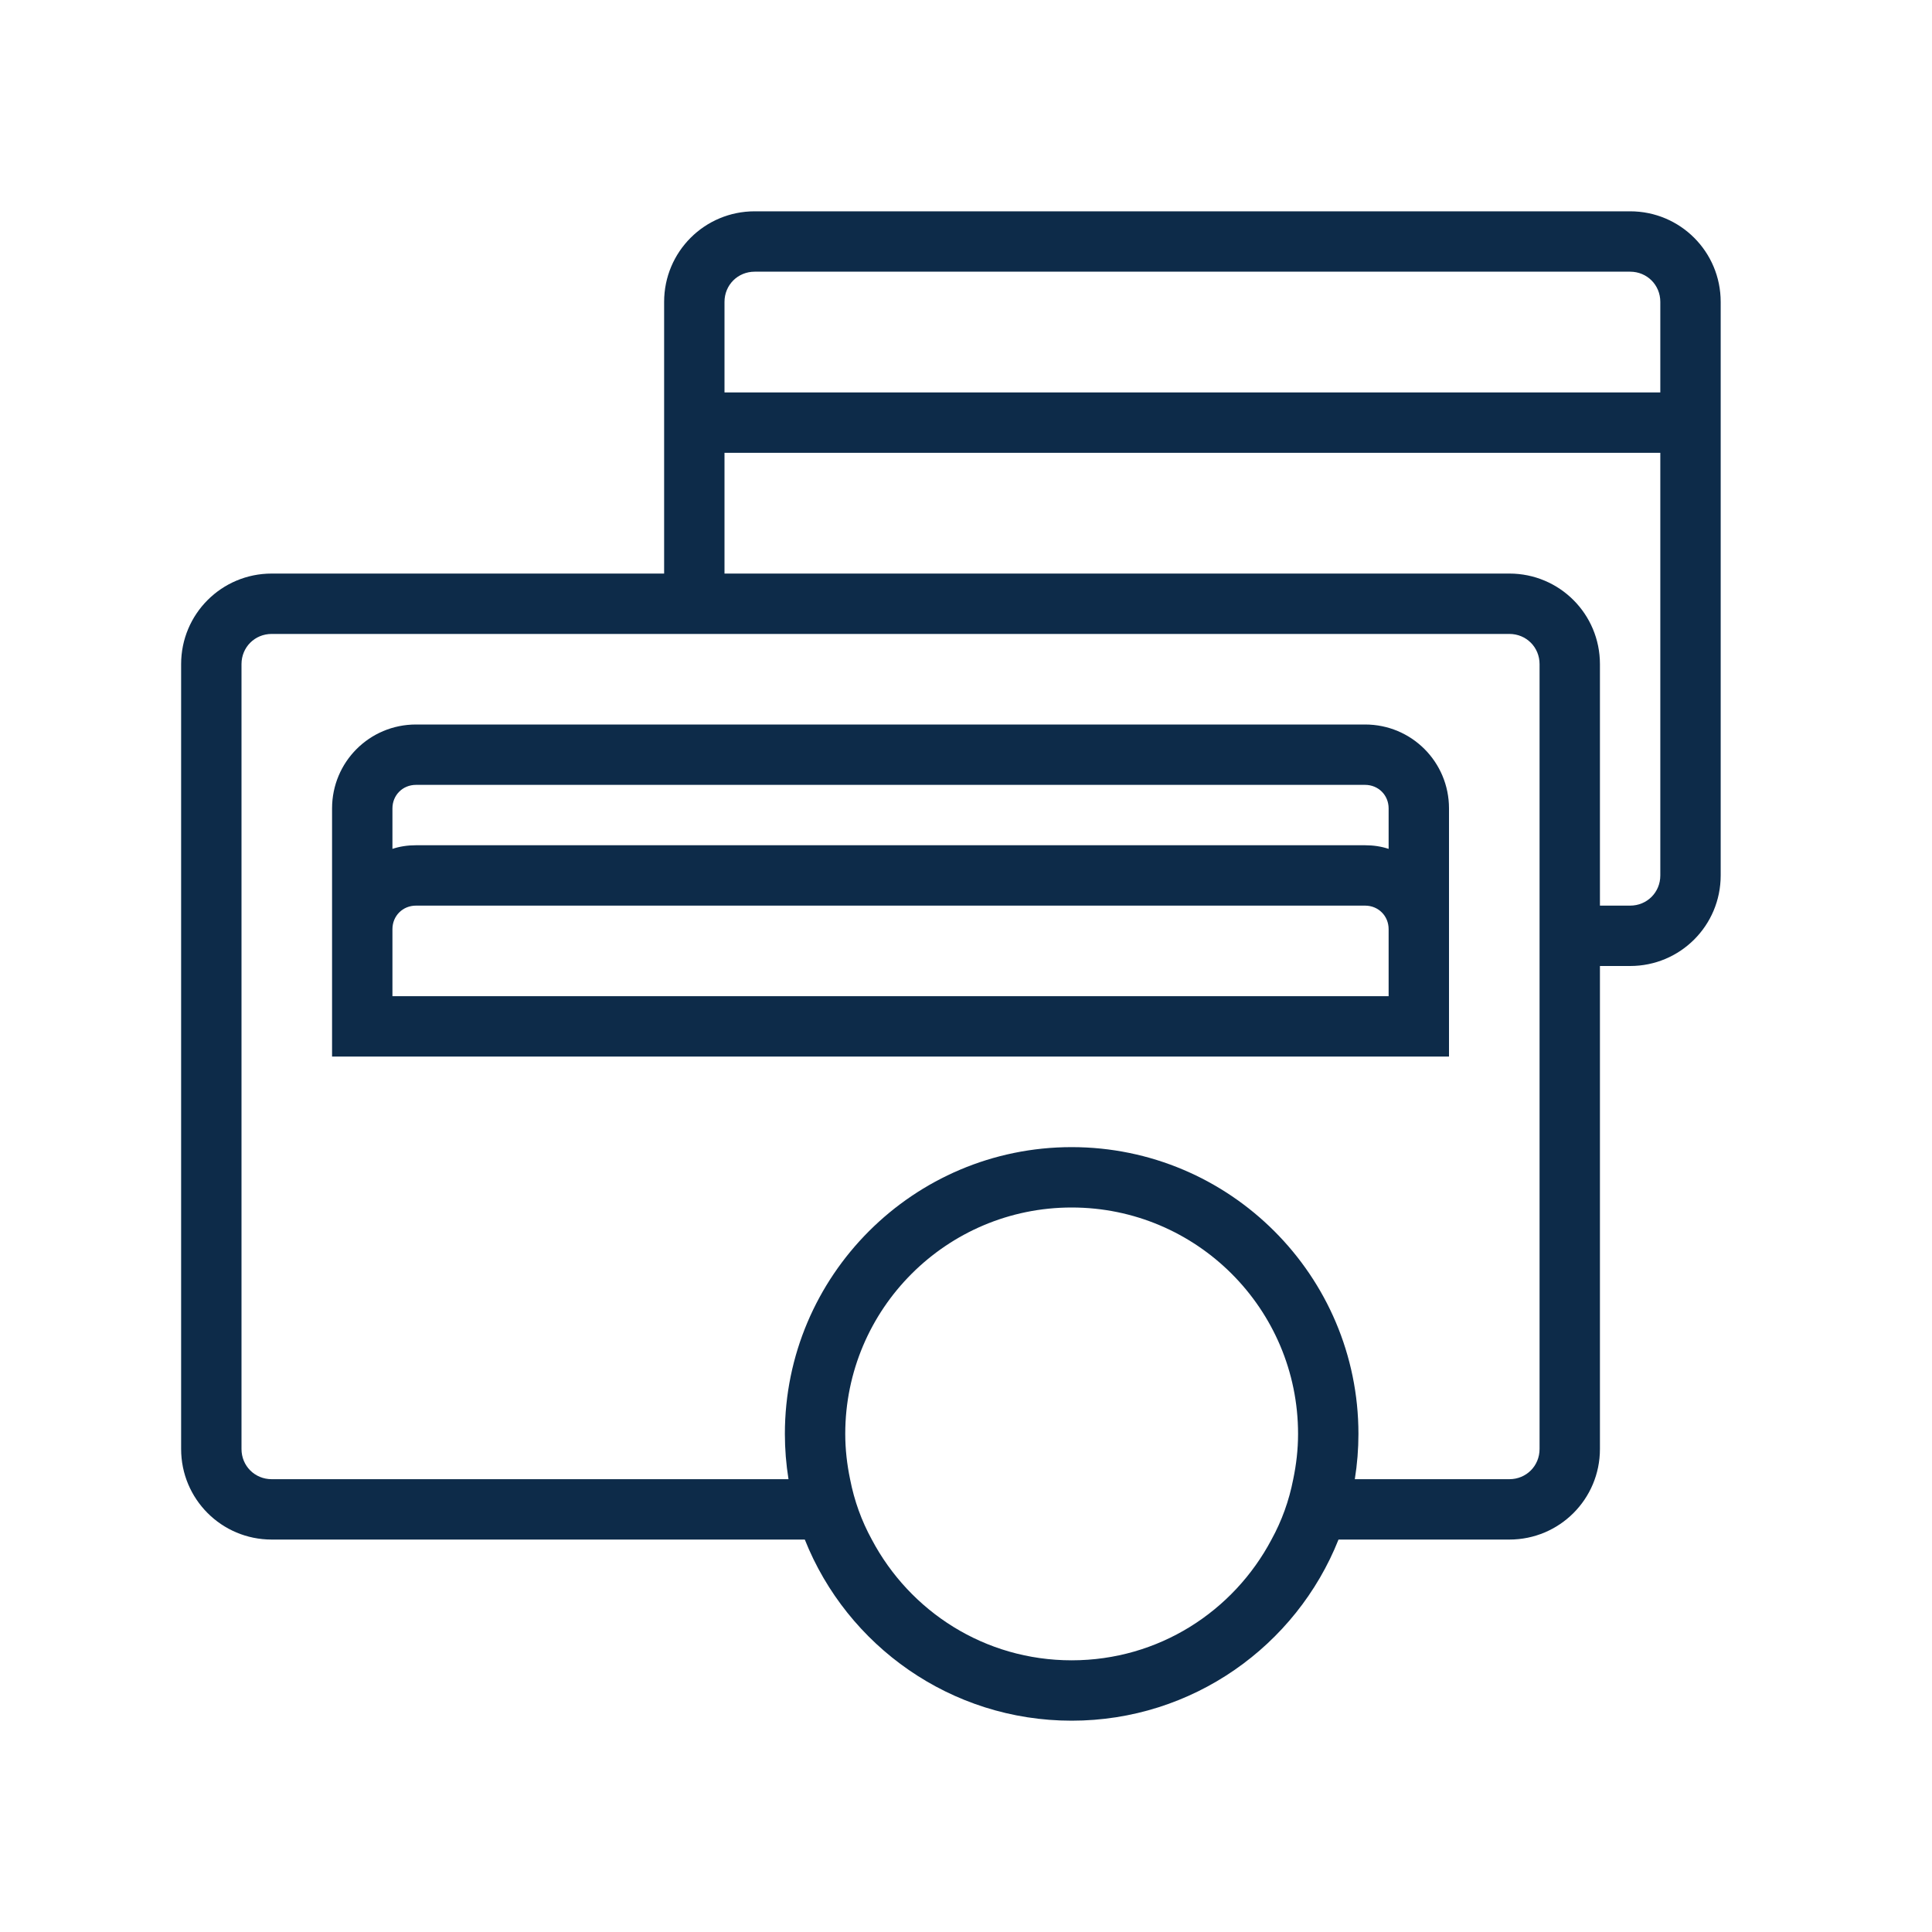 <svg width="32" height="32" viewBox="0 0 32 32" fill="none" xmlns="http://www.w3.org/2000/svg">
<path d="M27 3.5H12.5C11.67 3.5 11 4.17 11 5V9.5H4.5C3.67 9.5 3 10.17 3 11V24C3 24.83 3.67 25.5 4.5 25.5H13.33C14.03 27.26 15.75 28.5 17.75 28.5C19.75 28.5 21.47 27.26 22.17 25.5H25C25.83 25.5 26.5 24.83 26.5 24V16H27C27.83 16 28.5 15.33 28.5 14.5V5C28.5 4.17 27.83 3.5 27 3.5ZM21.42 24.5C21.35 24.86 21.23 25.19 21.06 25.5C20.43 26.69 19.19 27.5 17.75 27.5C16.31 27.5 15.07 26.69 14.44 25.5C14.27 25.19 14.15 24.86 14.08 24.5C14.03 24.26 14 24.01 14 23.75C14 21.68 15.68 20 17.75 20C19.82 20 21.5 21.68 21.5 23.75C21.5 24.01 21.47 24.26 21.42 24.5ZM25.5 24C25.5 24.28 25.28 24.5 25 24.5H22.44C22.48 24.25 22.5 24 22.5 23.75C22.5 21.13 20.37 19 17.75 19C15.13 19 13 21.13 13 23.75C13 24 13.02 24.25 13.06 24.5H4.5C4.22 24.5 4 24.28 4 24V11C4 10.72 4.22 10.5 4.5 10.5H25C25.28 10.5 25.5 10.72 25.5 11V24ZM27.5 14.5C27.5 14.78 27.28 15 27 15H26.5V11C26.5 10.17 25.83 9.5 25 9.5H12V7.5H27.5V14.5ZM27.5 6.5H12V5C12 4.72 12.22 4.5 12.5 4.5H27C27.28 4.5 27.5 4.72 27.5 5V6.5ZM22.61 12H6.89C6.12 12 5.5 12.62 5.5 13.39V17.5H24V13.39C24 12.62 23.38 12 22.61 12ZM23 16.5H6.5V15.39C6.5 15.17 6.67 15 6.89 15H22.61C22.83 15 23 15.17 23 15.39V16.5ZM23 14.06C22.88 14.02 22.75 14 22.61 14H6.89C6.75 14 6.62 14.02 6.5 14.06V13.39C6.5 13.17 6.67 13 6.89 13H22.61C22.83 13 23 13.17 23 13.39V14.06Z" fill="#0D2B49"/>
</svg>
